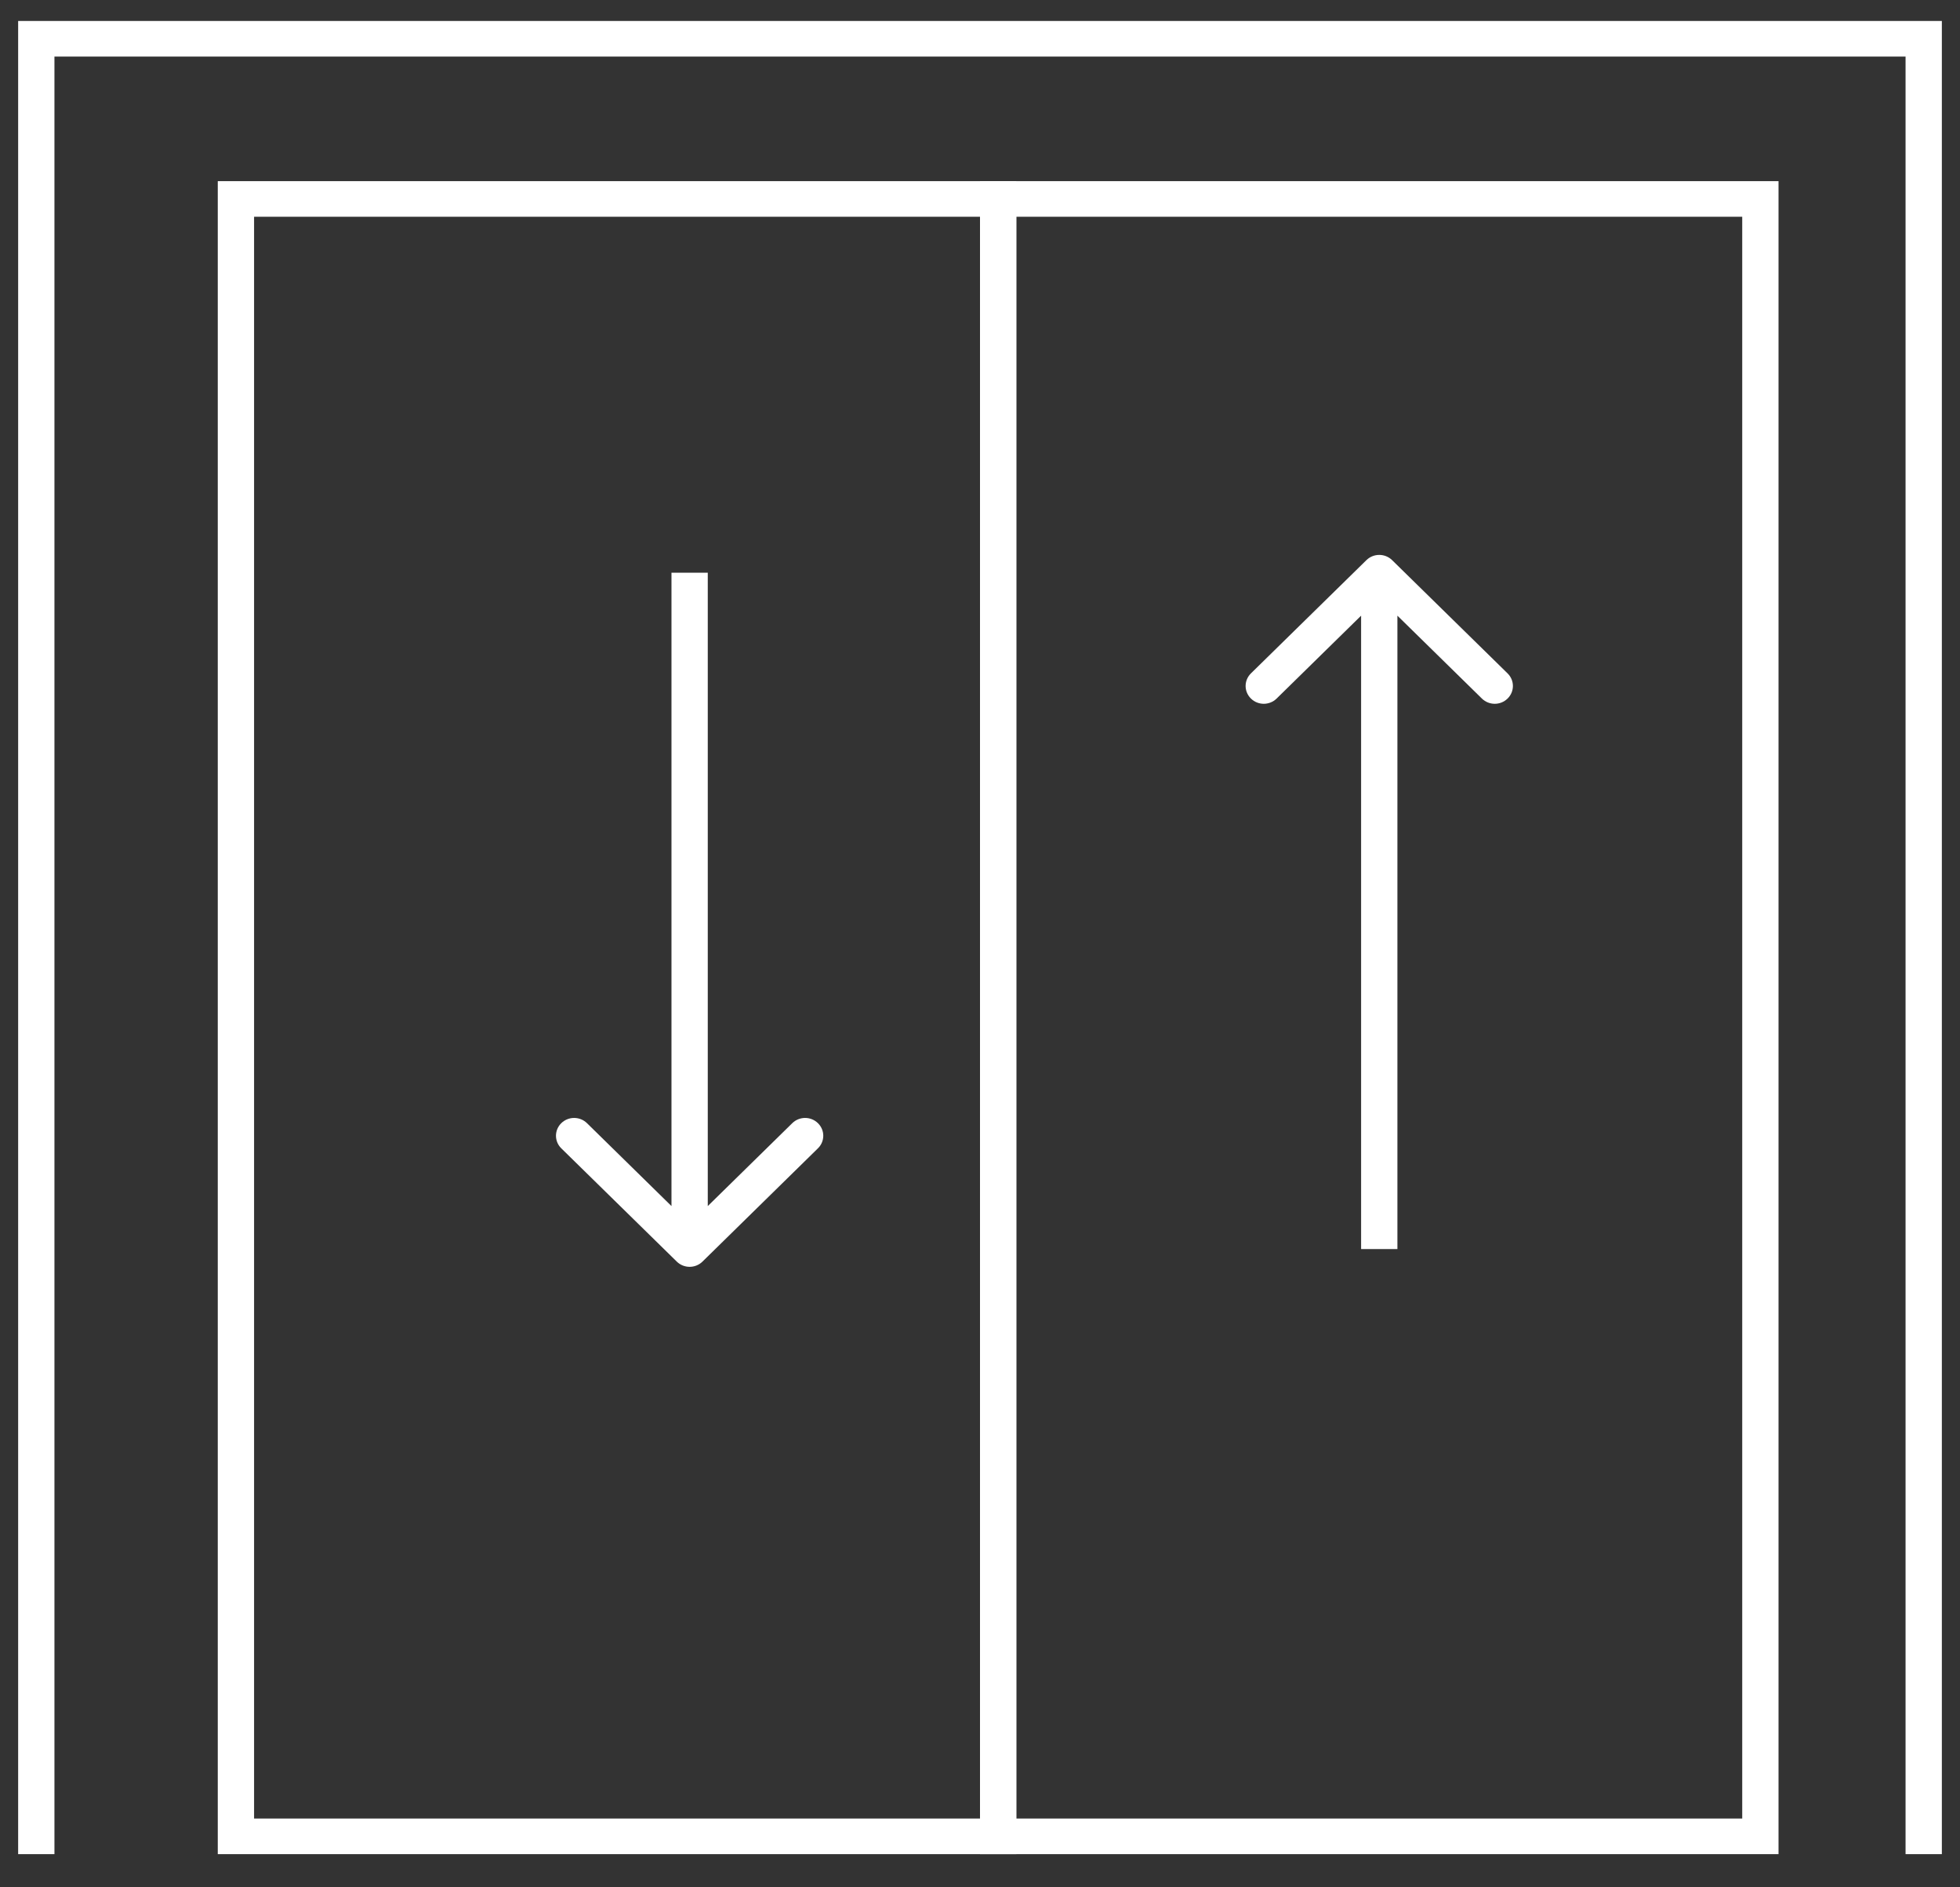 <svg width="54" height="52" viewBox="0 0 54 52" fill="none" xmlns="http://www.w3.org/2000/svg">
<rect x="0" y="0" width="54" height="52" fill="#333333" stroke="none"/>
<path fill-rule="evenodd" clip-rule="evenodd" d="M27 5.972H7V50.105H27V5.972ZM6 4.991V51.086H28V4.991H6Z" fill="white"/>
<path fill-rule="evenodd" clip-rule="evenodd" d="M48 5.972H28V50.105H48V5.972ZM27 4.991V51.086H49V4.991H27Z" fill="white"/>
<path fill-rule="evenodd" clip-rule="evenodd" d="M0.5 0.578H53.5V51.086H52.5V1.559H1.5V51.086H0.5V0.578Z" fill="white"/>
<path fill-rule="evenodd" clip-rule="evenodd" d="M22.535 31.639L19.354 34.76C19.158 34.952 18.842 34.952 18.646 34.76L15.464 31.639C15.269 31.448 15.269 31.137 15.464 30.946C15.66 30.754 15.976 30.754 16.172 30.946L18.5 33.23V15.779H19.5V33.23L21.828 30.946C22.024 30.754 22.34 30.754 22.535 30.946C22.731 31.137 22.731 31.448 22.535 31.639Z" fill="white"/>
<path fill-rule="evenodd" clip-rule="evenodd" d="M34.465 18.553L37.646 15.433C37.842 15.241 38.158 15.241 38.354 15.433L41.535 18.553C41.731 18.745 41.731 19.055 41.535 19.247C41.34 19.439 41.024 19.439 40.828 19.247L38.5 16.963L38.5 34.414L37.5 34.414L37.5 16.963L35.172 19.247C34.976 19.439 34.66 19.439 34.465 19.247C34.269 19.055 34.269 18.745 34.465 18.553Z" fill="white"/>
</svg>
